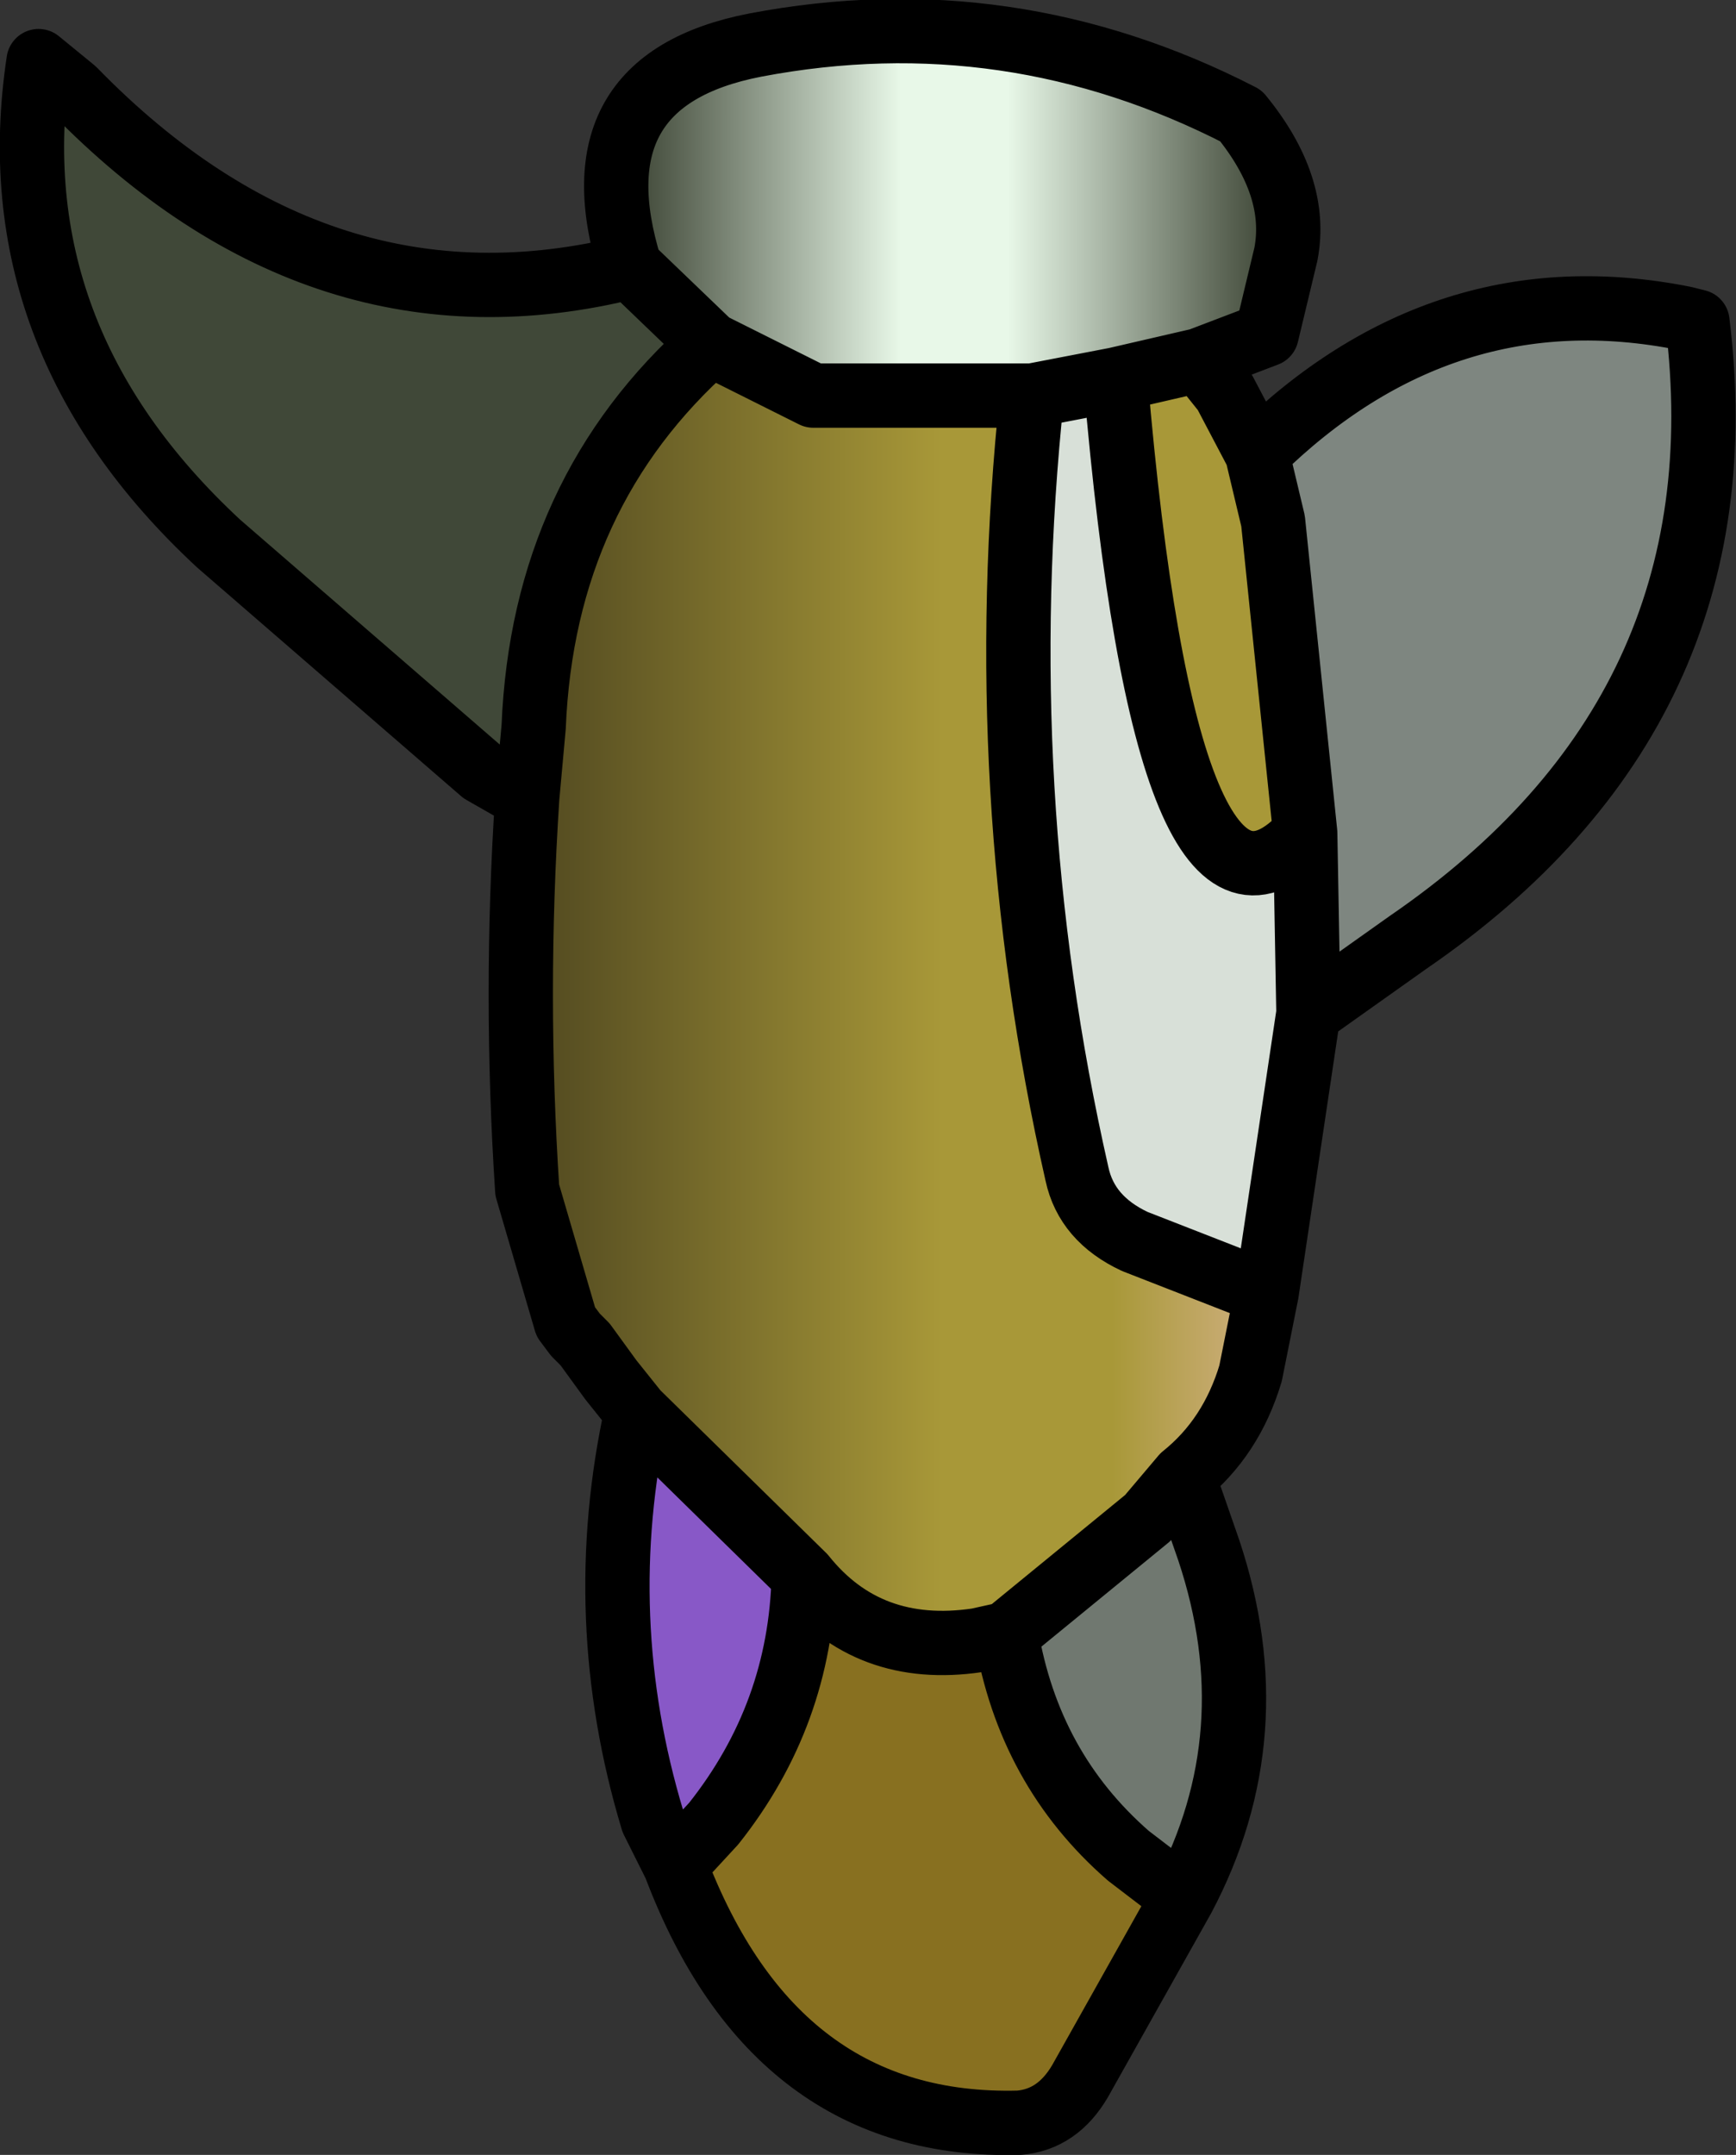 <?xml version="1.0" encoding="UTF-8" standalone="no"?>
<svg xmlns:ffdec="https://www.free-decompiler.com/flash" xmlns:xlink="http://www.w3.org/1999/xlink" ffdec:objectType="shape" height="33.5px" width="27.0px" xmlns="http://www.w3.org/2000/svg">
  <rect width="100%" height="100%" fill="#333333" stroke="none"/>
  <g transform="matrix(1.0, 0.0, 0.0, 1.0, 15.9, 7.05)">
    <path d="M2.75 -1.45 L3.15 -0.95 3.65 0.0 3.9 1.05 4.4 5.9 Q2.25 8.25 1.45 -1.15 L2.75 -1.45" fill="#a89838" fill-rule="evenodd" stroke="none"/>
    <path d="M1.45 -1.15 Q2.25 8.25 4.4 5.9 L4.45 8.7 3.8 13.05 1.75 12.25 Q1.0 11.9 0.85 11.2 -0.5 5.25 0.15 -0.9 L1.45 -1.15" fill="#d8e0d8" fill-rule="evenodd" stroke="none"/>
    <path d="M2.75 -1.45 L1.45 -1.15 0.15 -0.9 -3.25 -0.9 -4.85 -1.7 -6.1 -2.9 Q-7.0 -5.8 -4.15 -6.35 -0.2 -7.1 3.4 -5.25 4.3 -4.15 4.1 -3.1 L3.8 -1.85 2.75 -1.45" fill="url(#gradient0)" fill-rule="evenodd" stroke="none"/>
    <path d="M4.4 5.9 L3.9 1.05 3.65 0.0 Q6.55 -2.85 10.3 -2.1 L10.5 -2.05 Q11.25 4.0 6.0 7.6 L4.45 8.7 4.4 5.9" fill="#7e8680" fill-rule="evenodd" stroke="none"/>
    <path d="M3.8 13.05 L3.55 14.3 Q3.25 15.3 2.5 15.9 L1.95 16.55 -0.25 18.35 -0.7 18.45 Q-2.4 18.7 -3.4 17.45 L-6.0 14.9 -6.4 14.4 -6.8 13.85 -6.95 13.7 -7.1 13.5 -7.7 11.45 Q-7.9 8.4 -7.7 5.35 L-7.6 4.25 Q-7.45 0.6 -4.85 -1.7 L-3.25 -0.9 0.15 -0.9 Q-0.5 5.25 0.85 11.2 1.0 11.9 1.75 12.25 L3.8 13.05" fill="url(#gradient1)" fill-rule="evenodd" stroke="none"/>
    <path d="M2.5 15.9 L2.9 17.05 Q3.85 19.9 2.5 22.45 L1.65 21.8 Q0.1 20.45 -0.25 18.35 L1.95 16.55 2.5 15.9" fill="#707870" fill-rule="evenodd" stroke="none"/>
    <path d="M2.5 22.45 L0.9 25.3 Q0.55 25.9 -0.05 25.95 -3.85 26.05 -5.4 21.95 L-4.8 21.3 Q-3.45 19.6 -3.4 17.45 -2.4 18.7 -0.7 18.45 L-0.25 18.35 Q0.1 20.45 1.65 21.8 L2.5 22.45" fill="#887020" fill-rule="evenodd" stroke="none"/>
    <path d="M-7.7 5.35 L-8.4 4.95 -12.5 1.4 Q-15.95 -1.8 -15.3 -6.1 L-14.75 -5.65 Q-10.9 -1.7 -6.1 -2.9 L-4.85 -1.7 Q-7.45 0.6 -7.6 4.25 L-7.7 5.35" fill="#404838" fill-rule="evenodd" stroke="none"/>
    <path d="M-5.4 21.95 L-5.75 21.25 Q-6.7 18.1 -6.0 14.9 L-3.4 17.45 Q-3.45 19.6 -4.8 21.3 L-5.4 21.95" fill="#8858c7" fill-rule="evenodd" stroke="none"/>
    <path d="M3.65 0.0 L3.15 -0.95 2.75 -1.45 1.45 -1.15 Q2.25 8.25 4.4 5.9 L3.9 1.05 3.65 0.0 Q6.55 -2.85 10.3 -2.1 L10.5 -2.05 Q11.25 4.0 6.0 7.6 L4.45 8.7 3.8 13.05 3.55 14.3 Q3.25 15.3 2.5 15.9 L2.9 17.05 Q3.85 19.9 2.5 22.45 L0.9 25.3 Q0.55 25.9 -0.05 25.95 -3.85 26.05 -5.4 21.95 L-5.75 21.25 Q-6.7 18.1 -6.0 14.9 L-6.4 14.4 -6.8 13.85 -6.95 13.7 -7.1 13.5 -7.7 11.45 Q-7.9 8.4 -7.7 5.35 L-8.4 4.95 -12.5 1.4 Q-15.95 -1.8 -15.3 -6.1 L-14.75 -5.65 Q-10.9 -1.7 -6.1 -2.9 -7.0 -5.8 -4.15 -6.35 -0.2 -7.1 3.4 -5.25 4.3 -4.15 4.1 -3.1 L3.8 -1.85 2.75 -1.45 M0.15 -0.9 L1.45 -1.15 M3.8 13.05 L1.75 12.25 Q1.0 11.9 0.85 11.2 -0.5 5.25 0.15 -0.9 L-3.25 -0.9 -4.85 -1.7 Q-7.45 0.6 -7.6 4.25 L-7.7 5.35 M4.4 5.9 L4.45 8.7 M-0.25 18.35 Q0.1 20.45 1.65 21.8 L2.5 22.45 M-0.25 18.35 L1.95 16.55 2.5 15.9 M-6.1 -2.9 L-4.85 -1.7 M-3.4 17.45 Q-2.4 18.7 -0.7 18.45 L-0.25 18.35 M-5.4 21.95 L-4.8 21.3 Q-3.45 19.6 -3.4 17.45 L-6.0 14.9" fill="none" stroke="#000000" stroke-linecap="round" stroke-linejoin="round" stroke-width="1.0"/>
  </g>
  <defs>
    <linearGradient gradientTransform="matrix(0.006, 0.0, 0.0, 0.004, -1.1, -3.75)" gradientUnits="userSpaceOnUse" id="gradient0" spreadMethod="pad" x1="-819.2" x2="819.2">
      <stop offset="0.0" stop-color="#404838"/>
      <stop offset="0.42" stop-color="#e8f8e8"/>
      <stop offset="0.588" stop-color="#e8f8e8"/>
      <stop offset="1.0" stop-color="#404838"/>
    </linearGradient>
    <linearGradient gradientTransform="matrix(0.007, 0.0, 0.0, 0.012, -2.0, 8.4)" gradientUnits="userSpaceOnUse" id="gradient1" spreadMethod="pad" x1="-819.2" x2="819.2">
      <stop offset="0.0" stop-color="#504820"/>
      <stop offset="0.565" stop-color="#a89838"/>
      <stop offset="0.796" stop-color="#a89838"/>
      <stop offset="1.0" stop-color="#d0b081"/>
    </linearGradient>
  </defs>
</svg>

